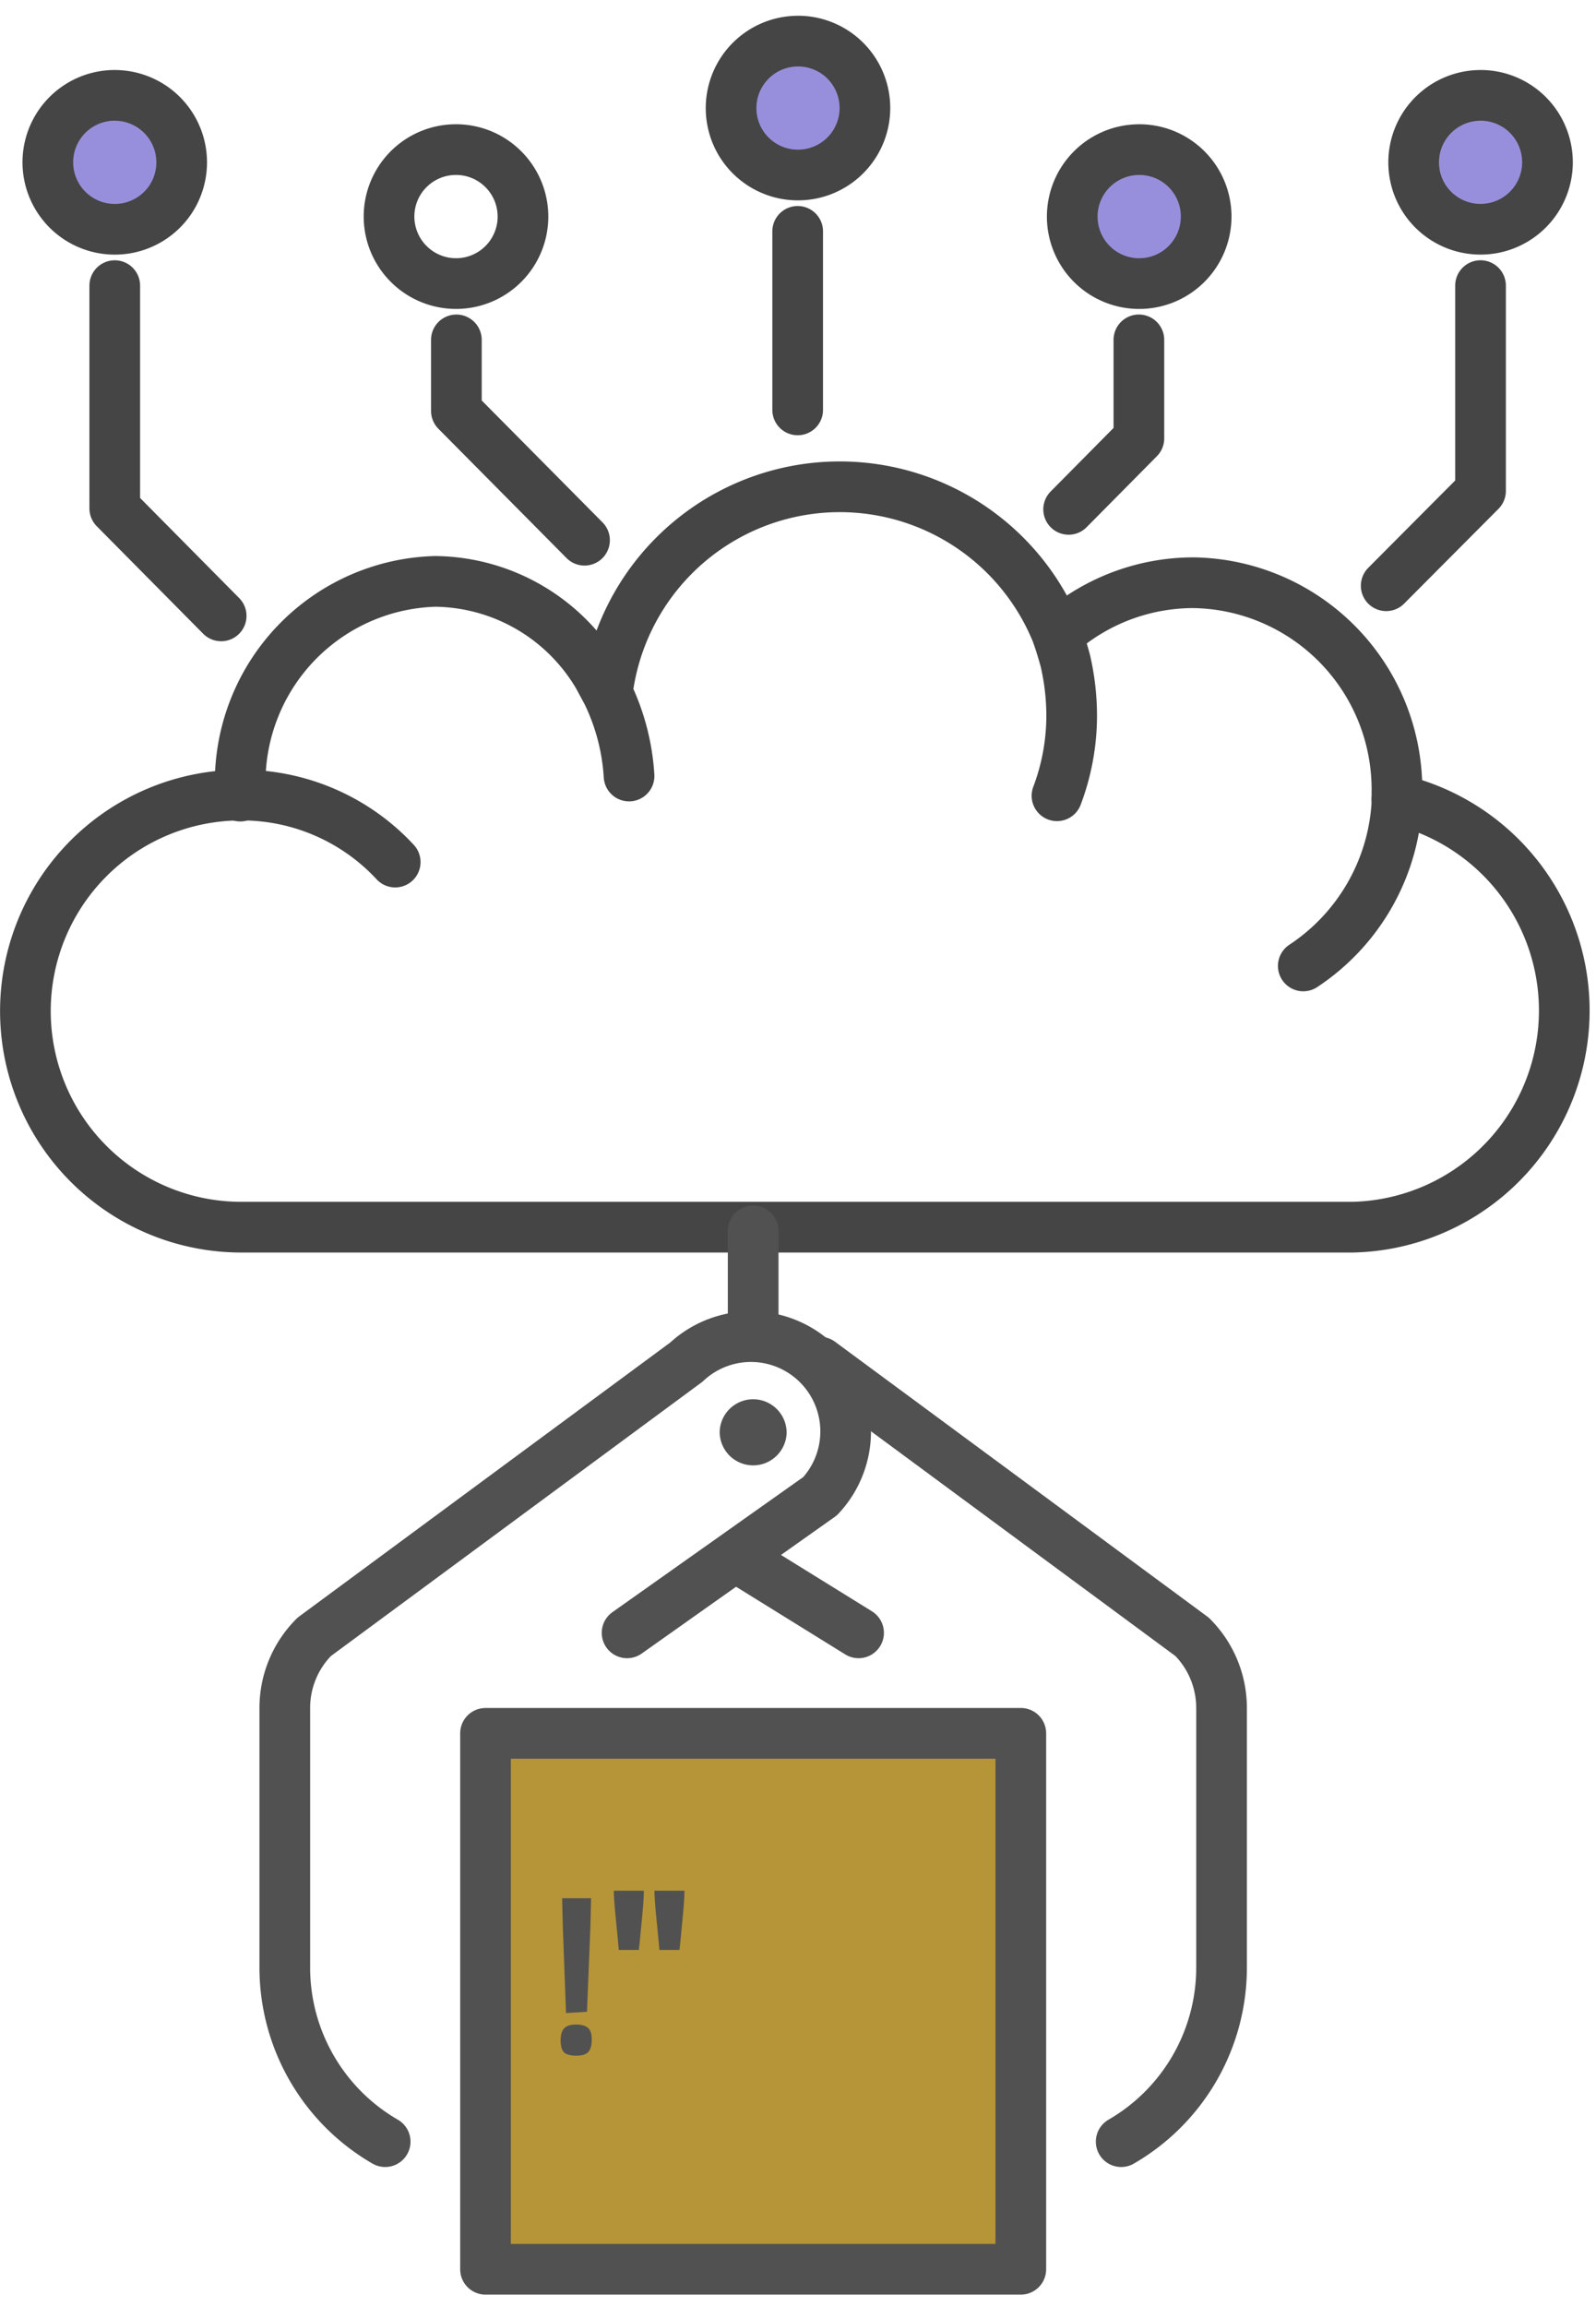 <svg width="63" height="91" fill="none" xmlns="http://www.w3.org/2000/svg"><path d="M58.985 3.14a2.64 2.64 0 0 1 1.868 4.512 2.641 2.641 0 1 1-3.736-3.737 2.641 2.641 0 0 1 1.868-.774zM45.501 5.28a2.64 2.64 0 0 1 1.867 4.511 2.64 2.64 0 0 1-4.509-1.868 2.643 2.643 0 0 1 2.642-2.643zM32.028 1a2.64 2.64 0 0 1 2.59 3.158 2.643 2.643 0 0 1-4.786.953A2.644 2.644 0 0 1 32.028 1zM7.673 5.757a2.643 2.643 0 0 1-3.156 2.591 2.64 2.64 0 0 1-1.925-3.603 2.642 2.642 0 0 1 5.081 1.012z" fill="#988FDC"/><path d="M51.445 38.1a8.256 8.256 0 0 0 3.697-6.421v-.462a8.153 8.153 0 0 0-8.042-8.232 8.067 8.067 0 0 0-5.045 1.784m-17.224 5.84a8.71 8.71 0 0 0-.859-3.277l-.356-.66a7.556 7.556 0 0 0-6.432-3.74 7.921 7.921 0 0 0-7.19 5.12 7.93 7.93 0 0 0-.51 3.059v.29m14.489-4.082a9.25 9.25 0 0 1 7.94-8.035 9.242 9.242 0 0 1 9.783 5.644c.132.356.25.74.357 1.136.164.706.248 1.428.25 2.154a8.946 8.946 0 0 1-.58 3.17" stroke="#454545" stroke-width="2" stroke-linecap="round" stroke-linejoin="round"/><path d="M15.6 34.004a8.266 8.266 0 0 0-6.009-2.643h-.106a8.516 8.516 0 0 0-6.013 2.52 8.524 8.524 0 0 0 6.08 14.524h43.832a8.543 8.543 0 0 0 8.318-7.66 8.551 8.551 0 0 0-6.561-9.212M31.5 1.621a2.64 2.64 0 0 1 2.59 3.158 2.643 2.643 0 0 1-4.787.953 2.643 2.643 0 0 1 2.197-4.11zm-.013 14.547V9.126M44.97 5.901A2.64 2.64 0 0 1 47.56 9.06a2.643 2.643 0 0 1-3.601 1.926 2.642 2.642 0 0 1 1.01-5.084zm13.473-2.14a2.64 2.64 0 0 1 2.59 3.159 2.643 2.643 0 0 1-4.786.952 2.643 2.643 0 0 1 2.196-4.11zm-40.441 2.14a2.64 2.64 0 0 0-1.868 4.511 2.64 2.64 0 1 0 3.735-3.737 2.64 2.64 0 0 0-1.867-.774zM4.53 3.761a2.64 2.64 0 0 0-2.59 3.159 2.643 2.643 0 0 0 4.787.952 2.643 2.643 0 0 0-2.196-4.11zm53.912 7.505v8.099l-3.724 3.739m-9.762-9.698v3.885l-2.773 2.8M4.53 11.267v8.786l4.2 4.24m9.285-10.886v2.801l5.058 5.1" stroke="#454545" stroke-width="2" stroke-linecap="round" stroke-linejoin="round"/><path d="M40.295 68.37h-21.13v21.139h21.13v-21.14z" fill="#B69538"/><path d="M40.295 68.37h-21.13v21.139h21.13v-21.14z" stroke="#515151" stroke-width="2" stroke-linecap="round" stroke-linejoin="round"/><path d="M31.052 56.478a1.322 1.322 0 1 1-2.644 0 1.322 1.322 0 0 1 2.643 0z" fill="#515151"/><path d="M32.371 53.73l14.686 10.834a3.965 3.965 0 0 1 1.162 2.802v10.252a7.93 7.93 0 0 1-3.962 6.857M33.891 64.406l-4.266-2.642m.105-13.213v3.963" stroke="#515151" stroke-width="2" stroke-linecap="round" stroke-linejoin="round"/><path d="M24.753 64.406l7.62-5.39a3.74 3.74 0 0 0-2.667-6.294 3.736 3.736 0 0 0-2.616 1.008L12.404 64.564a3.964 3.964 0 0 0-1.162 2.814v10.24a7.93 7.93 0 0 0 3.962 6.857" stroke="#515151" stroke-width="2" stroke-linecap="round" stroke-linejoin="round"/><path d="M22.215 75.957l-.026-1.083h1.143l-.025 1.083-.137 3.395-.827.051-.128-3.446zm.529 5.127c-.222 0-.381-.043-.478-.128-.09-.091-.136-.248-.136-.47 0-.221.045-.38.136-.477.097-.102.253-.153.47-.153.221 0 .38.045.477.136.097.085.145.236.145.452 0 .228-.045.392-.136.495-.091.097-.25.145-.478.145zm1.681-4.171c-.017-.21-.054-.597-.11-1.16-.058-.58-.086-.973-.086-1.177h1.186c0 .21-.02.528-.06.955a1254.665 1254.665 0 0 1-.102 1.066c-.012.097-.023.202-.035.316h-.793zm1.604 0c-.017-.21-.054-.597-.111-1.16-.057-.58-.085-.973-.085-1.177h1.185c0 .21-.02.528-.06.955a1254.665 1254.665 0 0 1-.102 1.066c-.011.097-.023.202-.034.316h-.793z" fill="#515151"/></svg>